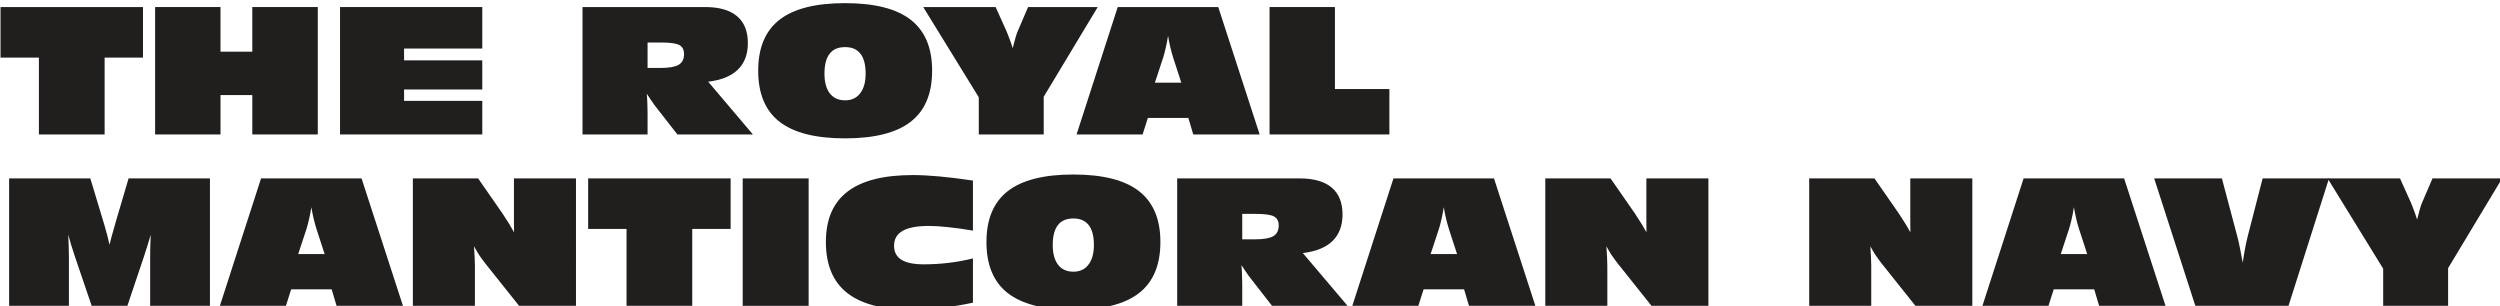 <?xml version="1.0" encoding="UTF-8" standalone="no"?>
<!-- Created with Inkscape (http://www.inkscape.org/) -->

<svg
   xmlns:dc="http://purl.org/dc/elements/1.1/"
   xmlns:cc="http://creativecommons.org/ns#"
   xmlns:rdf="http://www.w3.org/1999/02/22-rdf-syntax-ns#"
   xmlns:svg="http://www.w3.org/2000/svg"
   xmlns="http://www.w3.org/2000/svg"
   xmlns:sodipodi="http://sodipodi.sourceforge.net/DTD/sodipodi-0.dtd"
   xmlns:inkscape="http://www.inkscape.org/namespaces/inkscape"
   width="123.591mm"
   height="15.147mm"
   viewBox="0 0 123.591 15.147"
   version="1.1"
   id="svg26792"
   inkscape:version="0.92.3 (2405546, 2018-03-11)"
   sodipodi:docname="trmn-logotype-dualline-std.svg">
  <defs
     id="defs26786" />
  <sodipodi:namedview
     id="base"
     pagecolor="#ffffff"
     bordercolor="#666666"
     borderopacity="1.0"
     inkscape:pageopacity="0.0"
     inkscape:pageshadow="2"
     inkscape:zoom="0.35"
     inkscape:cx="-246.44149"
     inkscape:cy="17.19644"
     inkscape:document-units="mm"
     inkscape:current-layer="layer1"
     showgrid="false"
     fit-margin-top="0"
     fit-margin-left="0"
     fit-margin-right="0"
     fit-margin-bottom="0"
     inkscape:window-width="2560"
     inkscape:window-height="1341"
     inkscape:window-x="2560"
     inkscape:window-y="28"
     inkscape:window-maximized="1" />
  <g
     inkscape:label="Layer 1"
     inkscape:groupmode="layer"
     id="layer1"
     transform="translate(-16.823,-138.236)">
    <g
       transform="matrix(0.353,0,0,0.353,-23.844,-108.375)"
       id="g26727">
      <g
         transform="translate(114.918,717.445)"
         style="fill:#211e1e;fill-opacity:1"
         id="use21669">
        <path
           inkscape:connector-curvature="0"
           style="stroke:none"
           d="m 5.734,0 v -10.766 h -5.375 V -17.844 H 20.312 v 7.078 h -5.375 V 0 Z m 0,0"
           id="path26675" />
      </g>
      <g
         transform="translate(135.366,717.445)"
         style="fill:#211e1e;fill-opacity:1"
         id="use21673">
        <path
           inkscape:connector-curvature="0"
           style="stroke:none"
           d="m 1.562,0 v -17.844 h 9.156 v 6.25 h 4.453 v -6.25 H 24.344 V 0 H 15.172 V -5.516 H 10.719 V 0 Z m 0,0"
           id="path26659" />
      </g>
      <g
         transform="translate(161.262,717.445)"
         style="fill:#211e1e;fill-opacity:1"
         id="use21675">
        <path
           inkscape:connector-curvature="0"
           style="stroke:none"
           d="m 1.562,0 v -17.844 h 19.922 v 5.812 H 10.531 v 1.656 h 10.953 v 4.078 H 10.531 v 1.594 H 21.484 V 0 Z m 0,0"
           id="path26663" />
      </g>
      <g
         transform="translate(184.23,717.445)"
         style="fill:#211e1e;fill-opacity:1"
         id="use21677">
        <path
           inkscape:connector-curvature="0"
           style="stroke:none"
           d=""
           id="path26667" />
      </g>
      <g
         transform="translate(195.222,717.445)"
         style="fill:#211e1e;fill-opacity:1"
         id="use21679">
        <path
           inkscape:connector-curvature="0"
           style="stroke:none"
           d="M 10.672,-9.312 H 12.438 c 1.207,0 2.066,-0.145 2.578,-0.438 0.508,-0.301 0.766,-0.805 0.766,-1.516 0,-0.594 -0.219,-1.008 -0.656,-1.25 -0.438,-0.238 -1.273,-0.359 -2.5,-0.359 H 10.672 Z M 1.562,0 v -17.844 h 17.172 c 1.969,0 3.457,0.43 4.469,1.281 1.008,0.855 1.516,2.109 1.516,3.766 0,1.574 -0.469,2.812 -1.406,3.719 -0.93,0.906 -2.312,1.469 -4.156,1.688 L 25.422,0 H 14.844 l -3.234,-4.156 c -0.125,-0.176 -0.281,-0.398 -0.469,-0.672 -0.188,-0.27 -0.383,-0.562 -0.578,-0.875 0.039,0.438 0.066,0.883 0.078,1.328 0.02,0.449 0.031,0.891 0.031,1.328 V 0 Z m 0,0"
           id="path26671" />
      </g>
      <g
         transform="translate(220.542,717.445)"
         style="fill:#211e1e;fill-opacity:1"
         id="use21683">
        <path
           inkscape:connector-curvature="0"
           style="stroke:none"
           d="m 13.016,-4.781 c 0.906,0 1.609,-0.328 2.109,-0.984 0.508,-0.656 0.766,-1.57 0.766,-2.75 0,-1.238 -0.242,-2.164 -0.719,-2.781 -0.48,-0.625 -1.199,-0.938 -2.156,-0.938 -0.969,0 -1.695,0.312 -2.172,0.938 -0.48,0.617 -0.719,1.543 -0.719,2.781 0,1.188 0.25,2.109 0.75,2.766 0.508,0.648 1.223,0.969 2.141,0.969 z m 0,5.328 c -4.125,0 -7.188,-0.773 -9.188,-2.328 C 1.836,-3.332 0.844,-5.719 0.844,-8.938 c 0,-3.195 0.992,-5.57 2.984,-7.125 1.988,-1.551 5.051,-2.328 9.188,-2.328 4.125,0 7.188,0.777 9.188,2.328 2,1.555 3,3.93 3,7.125 0,3.219 -1,5.605 -3,7.156 -2,1.555 -5.062,2.328 -9.188,2.328 z m 0,0"
           id="path26655" />
      </g>
      <g
         transform="translate(245.982,717.445)"
         style="fill:#211e1e;fill-opacity:1"
         id="use21687">
        <path
           inkscape:connector-curvature="0"
           style="stroke:none"
           d="M 6.297,0 V -5.203 L -1.484,-17.844 H 8.656 l 1.547,3.438 c 0.156,0.367 0.301,0.742 0.438,1.125 0.145,0.387 0.281,0.789 0.406,1.203 0.156,-0.613 0.289,-1.125 0.406,-1.531 0.125,-0.406 0.219,-0.676 0.281,-0.812 l 1.469,-3.422 h 9.75 l -7.562,12.562 V 0 Z m 0,0"
           id="path26651" />
      </g>
      <g
         transform="translate(266.238,717.445)"
         style="fill:#211e1e;fill-opacity:1"
         id="use21691">
        <path
           inkscape:connector-curvature="0"
           style="stroke:none"
           d="m 10.703,-7.25 h 3.703 l -1.125,-3.453 C 13.133,-11.172 13,-11.66 12.875,-12.172 c -0.125,-0.52 -0.234,-1.066 -0.328,-1.641 -0.094,0.617 -0.203,1.184 -0.328,1.703 -0.117,0.523 -0.242,0.992 -0.375,1.406 z M -0.266,0 5.5,-17.844 H 19.578 L 25.375,0 h -9.297 l -0.688,-2.312 H 9.719 L 8.984,0 Z m 0,0"
           id="path26647" />
      </g>
      <g
         transform="translate(291.438,717.445)"
         style="fill:#211e1e;fill-opacity:1"
         id="use21695">
        <path
           inkscape:connector-curvature="0"
           style="stroke:none"
           d="m 1.562,0 v -17.844 h 9.156 v 11.484 h 7.625 V 0 Z m 0,0"
           id="path26643" />
      </g>
      <g
         transform="translate(114.918,741.445)"
         style="fill:#211e1e;fill-opacity:1"
         id="use21699">
        <path
           inkscape:connector-curvature="0"
           style="stroke:none"
           d="m 9.844,-9.969 c 0.031,0.523 0.051,1.027 0.062,1.516 0.02,0.492 0.031,1.031 0.031,1.625 V 0 h -8.375 v -17.844 h 11.375 l 1.828,6.062 c 0.02,0.086 0.062,0.219 0.125,0.406 0.352,1.211 0.598,2.152 0.734,2.828 0.125,-0.57 0.375,-1.492 0.75,-2.766 l 0.109,-0.391 1.812,-6.141 H 29.688 V 0 h -8.375 v -6.719 c 0,-0.352 0.004,-0.801 0.016,-1.344 0.02,-0.551 0.039,-1.18 0.062,-1.891 -0.148,0.492 -0.293,0.98 -0.438,1.469 -0.148,0.492 -0.328,1.059 -0.547,1.703 L 18.125,0 h -5 L 10.781,-6.891 C 10.582,-7.473 10.41,-8.004 10.266,-8.484 10.117,-8.973 9.977,-9.469 9.844,-9.969 Z m 0,0"
           id="path26639" />
      </g>
      <g
         transform="translate(146.262,741.445)"
         style="fill:#211e1e;fill-opacity:1"
         id="use21703">
        <path
           inkscape:connector-curvature="0"
           style="stroke:none"
           d="m 10.703,-7.25 h 3.703 l -1.125,-3.453 C 13.133,-11.172 13,-11.66 12.875,-12.172 c -0.125,-0.52 -0.234,-1.066 -0.328,-1.641 -0.094,0.617 -0.203,1.184 -0.328,1.703 -0.117,0.523 -0.242,0.992 -0.375,1.406 z M -0.266,0 5.5,-17.844 H 19.578 L 25.375,0 h -9.297 l -0.688,-2.312 H 9.719 L 8.984,0 Z m 0,0"
           id="path26635" />
      </g>
      <g
         transform="translate(171.462,741.445)"
         style="fill:#211e1e;fill-opacity:1"
         id="use21707">
        <path
           inkscape:connector-curvature="0"
           style="stroke:none"
           d="m 1.562,0 v -17.844 h 9.141 l 3.438,4.953 c 0.375,0.562 0.68,1.043 0.922,1.438 0.238,0.387 0.461,0.773 0.672,1.156 0,-0.406 -0.008,-0.816 -0.016,-1.234 0,-0.426 0,-0.984 0,-1.672 v -4.641 h 8.688 V 0 H 16.438 l -4.734,-5.938 c -0.312,-0.406 -0.605,-0.805 -0.875,-1.203 -0.262,-0.406 -0.496,-0.805 -0.703,-1.203 0.039,0.605 0.07,1.156 0.094,1.656 0.02,0.5 0.031,0.875 0.031,1.125 V 0 Z m 0,0"
           id="path26631" />
      </g>
      <g
         transform="translate(197.214,741.445)"
         style="fill:#211e1e;fill-opacity:1"
         id="use21711">
        <path
           inkscape:connector-curvature="0"
           style="stroke:none"
           d="m 5.734,0 v -10.766 h -5.375 V -17.844 H 20.312 v 7.078 h -5.375 V 0 Z m 0,0"
           id="path26627" />
      </g>
      <g
         transform="translate(217.638,741.445)"
         style="fill:#211e1e;fill-opacity:1"
         id="use21715">
        <path
           inkscape:connector-curvature="0"
           style="stroke:none"
           d="M 1.578,0 V -17.844 H 10.812 V 0 Z m 0,0"
           id="path26611" />
      </g>
      <g
         transform="translate(230.022,741.445)"
         style="fill:#211e1e;fill-opacity:1"
         id="use21717">
        <path
           inkscape:connector-curvature="0"
           style="stroke:none"
           d="m 21.438,-0.438 c -1.594,0.336 -3.105,0.578 -4.531,0.734 -1.418,0.164 -2.758,0.25 -4.016,0.25 -4.043,0 -7.062,-0.781 -9.062,-2.344 C 1.836,-3.367 0.844,-5.75 0.844,-8.938 c 0,-3.156 1.004,-5.504 3.016,-7.047 2.008,-1.551 5.062,-2.328 9.156,-2.328 1.094,0 2.328,0.062 3.703,0.188 1.375,0.125 2.945,0.32 4.719,0.578 v 7.016 C 20.176,-10.75 19.031,-10.91 18,-11.016 16.969,-11.129 16.055,-11.188 15.266,-11.188 c -1.648,0 -2.871,0.23 -3.672,0.688 -0.805,0.461 -1.203,1.156 -1.203,2.094 0,0.867 0.344,1.516 1.031,1.953 0.695,0.43 1.738,0.641 3.125,0.641 1.164,0 2.316,-0.066 3.453,-0.203 1.145,-0.133 2.289,-0.344 3.438,-0.625 z m 0,0"
           id="path26615" />
      </g>
      <g
         transform="translate(252.51,741.445)"
         style="fill:#211e1e;fill-opacity:1"
         id="use21719">
        <path
           inkscape:connector-curvature="0"
           style="stroke:none"
           d="m 13.016,-4.781 c 0.906,0 1.609,-0.328 2.109,-0.984 0.508,-0.656 0.766,-1.57 0.766,-2.75 0,-1.238 -0.242,-2.164 -0.719,-2.781 -0.48,-0.625 -1.199,-0.938 -2.156,-0.938 -0.969,0 -1.695,0.312 -2.172,0.938 -0.48,0.617 -0.719,1.543 -0.719,2.781 0,1.188 0.25,2.109 0.75,2.766 0.508,0.648 1.223,0.969 2.141,0.969 z m 0,5.328 c -4.125,0 -7.188,-0.773 -9.188,-2.328 C 1.836,-3.332 0.844,-5.719 0.844,-8.938 c 0,-3.195 0.992,-5.57 2.984,-7.125 1.988,-1.551 5.051,-2.328 9.188,-2.328 4.125,0 7.188,0.777 9.188,2.328 2,1.555 3,3.93 3,7.125 0,3.219 -1,5.605 -3,7.156 -2,1.555 -5.062,2.328 -9.188,2.328 z m 0,0"
           id="path26619" />
      </g>
      <g
         transform="translate(278.502,741.445)"
         style="fill:#211e1e;fill-opacity:1"
         id="use21721">
        <path
           inkscape:connector-curvature="0"
           style="stroke:none"
           d="M 10.672,-9.312 H 12.438 c 1.207,0 2.066,-0.145 2.578,-0.438 0.508,-0.301 0.766,-0.805 0.766,-1.516 0,-0.594 -0.219,-1.008 -0.656,-1.25 -0.438,-0.238 -1.273,-0.359 -2.5,-0.359 H 10.672 Z M 1.562,0 v -17.844 h 17.172 c 1.969,0 3.457,0.43 4.469,1.281 1.008,0.855 1.516,2.109 1.516,3.766 0,1.574 -0.469,2.812 -1.406,3.719 -0.93,0.906 -2.312,1.469 -4.156,1.688 L 25.422,0 H 14.844 l -3.234,-4.156 c -0.125,-0.176 -0.281,-0.398 -0.469,-0.672 -0.188,-0.27 -0.383,-0.562 -0.578,-0.875 0.039,0.438 0.066,0.883 0.078,1.328 0.02,0.449 0.031,0.891 0.031,1.328 V 0 Z m 0,0"
           id="path26623" />
      </g>
      <g
         transform="translate(304.854,741.445)"
         style="fill:#211e1e;fill-opacity:1"
         id="use21725">
        <path
           inkscape:connector-curvature="0"
           style="stroke:none"
           d="m 10.703,-7.25 h 3.703 l -1.125,-3.453 C 13.133,-11.172 13,-11.66 12.875,-12.172 c -0.125,-0.52 -0.234,-1.066 -0.328,-1.641 -0.094,0.617 -0.203,1.184 -0.328,1.703 -0.117,0.523 -0.242,0.992 -0.375,1.406 z M -0.266,0 5.5,-17.844 H 19.578 L 25.375,0 h -9.297 l -0.688,-2.312 H 9.719 L 8.984,0 Z m 0,0"
           id="path26607" />
      </g>
      <g
         transform="translate(330.054,741.445)"
         style="fill:#211e1e;fill-opacity:1"
         id="use21729">
        <path
           inkscape:connector-curvature="0"
           style="stroke:none"
           d="m 1.562,0 v -17.844 h 9.141 l 3.438,4.953 c 0.375,0.562 0.68,1.043 0.922,1.438 0.238,0.387 0.461,0.773 0.672,1.156 0,-0.406 -0.008,-0.816 -0.016,-1.234 0,-0.426 0,-0.984 0,-1.672 v -4.641 h 8.688 V 0 H 16.438 l -4.734,-5.938 c -0.312,-0.406 -0.605,-0.805 -0.875,-1.203 -0.262,-0.406 -0.496,-0.805 -0.703,-1.203 0.039,0.605 0.07,1.156 0.094,1.656 0.02,0.5 0.031,0.875 0.031,1.125 V 0 Z m 0,0"
           id="path26595" />
      </g>
      <g
         transform="translate(356.022,741.445)"
         style="fill:#211e1e;fill-opacity:1"
         id="use21731">
        <path
           inkscape:connector-curvature="0"
           style="stroke:none"
           d=""
           id="path26599" />
      </g>
      <g
         transform="translate(367.014,741.445)"
         style="fill:#211e1e;fill-opacity:1"
         id="use21733">
        <path
           inkscape:connector-curvature="0"
           style="stroke:none"
           d="m 1.562,0 v -17.844 h 9.141 l 3.438,4.953 c 0.375,0.562 0.68,1.043 0.922,1.438 0.238,0.387 0.461,0.773 0.672,1.156 0,-0.406 -0.008,-0.816 -0.016,-1.234 0,-0.426 0,-0.984 0,-1.672 v -4.641 h 8.688 V 0 H 16.438 l -4.734,-5.938 c -0.312,-0.406 -0.605,-0.805 -0.875,-1.203 -0.262,-0.406 -0.496,-0.805 -0.703,-1.203 0.039,0.605 0.07,1.156 0.094,1.656 0.02,0.5 0.031,0.875 0.031,1.125 V 0 Z m 0,0"
           id="path26603" />
      </g>
      <g
         transform="translate(393.102,741.445)"
         style="fill:#211e1e;fill-opacity:1"
         id="use21737">
        <path
           inkscape:connector-curvature="0"
           style="stroke:none"
           d="m 10.703,-7.25 h 3.703 l -1.125,-3.453 C 13.133,-11.172 13,-11.66 12.875,-12.172 c -0.125,-0.52 -0.234,-1.066 -0.328,-1.641 -0.094,0.617 -0.203,1.184 -0.328,1.703 -0.117,0.523 -0.242,0.992 -0.375,1.406 z M -0.266,0 5.5,-17.844 H 19.578 L 25.375,0 h -9.297 l -0.688,-2.312 H 9.719 L 8.984,0 Z m 0,0"
           id="path26591" />
      </g>
      <g
         transform="translate(417.342,741.445)"
         style="fill:#211e1e;fill-opacity:1"
         id="use21741">
        <path
           inkscape:connector-curvature="0"
           style="stroke:none"
           d="M 5.312,0 -0.453,-17.844 H 9.031 l 2.156,8.125 c 0.133,0.492 0.258,1.039 0.375,1.641 0.125,0.594 0.254,1.277 0.391,2.047 0.082,-0.625 0.18,-1.242 0.297,-1.859 0.113,-0.625 0.242,-1.234 0.391,-1.828 l 2.094,-8.125 H 24.031 L 18.359,0 Z m 0,0"
           id="path26587" />
      </g>
      <g
         transform="translate(442.662,741.445)"
         style="fill:#211e1e;fill-opacity:1"
         id="use21745">
        <path
           inkscape:connector-curvature="0"
           style="stroke:none"
           d="M 6.297,0 V -5.203 L -1.484,-17.844 H 8.656 l 1.547,3.438 c 0.156,0.367 0.301,0.742 0.438,1.125 0.145,0.387 0.281,0.789 0.406,1.203 0.156,-0.613 0.289,-1.125 0.406,-1.531 0.125,-0.406 0.219,-0.676 0.281,-0.812 l 1.469,-3.422 h 9.75 l -7.562,12.562 V 0 Z m 0,0"
           id="path26583" />
      </g>
    </g>
  </g>
</svg>
